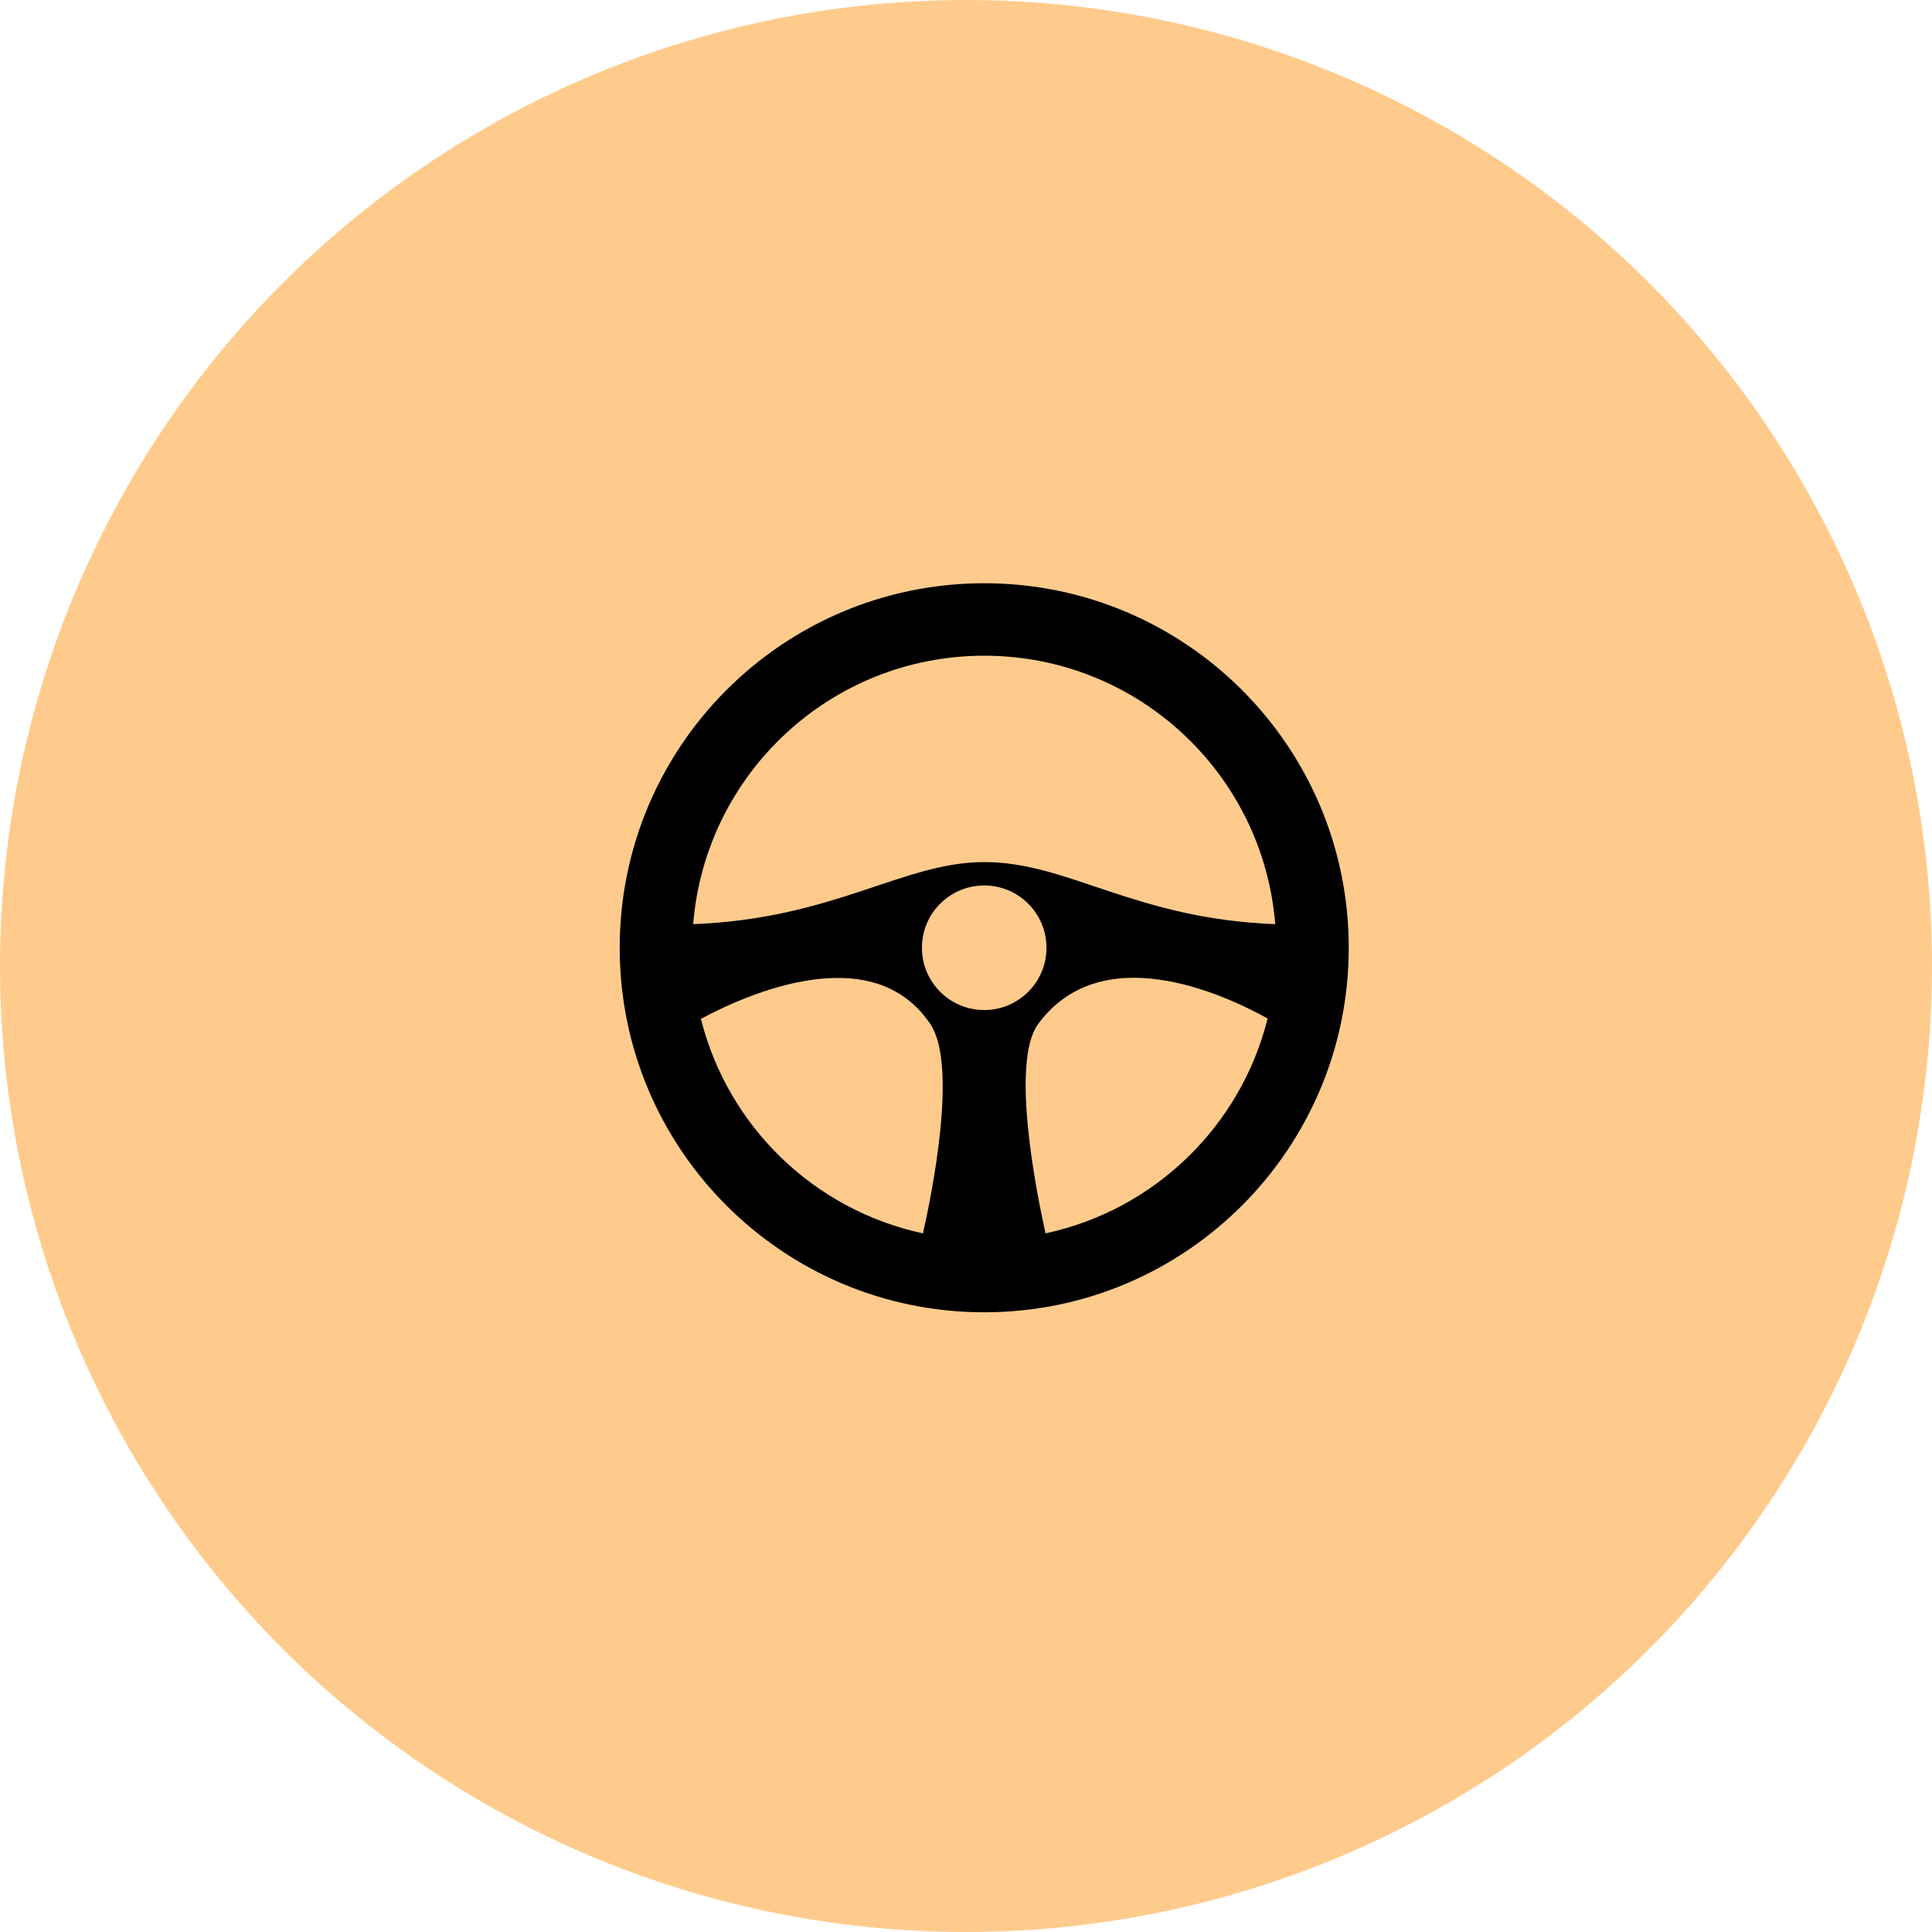 <svg width="53" height="53" viewBox="0 0 53 53" fill="none" xmlns="http://www.w3.org/2000/svg">
<circle cx="26.5" cy="26.5" r="26.5" fill="#FFCB8C"/>
<path fill-rule="evenodd" clip-rule="evenodd" d="M27 16C21.477 16 17 20.477 17 26C17 31.523 21.477 36 27 36C32.523 36 37 31.523 37 26C37 20.477 32.523 16 27 16ZM27 17.988C31.206 17.988 34.653 21.23 34.983 25.352C31.113 25.203 29.314 23.649 27 23.649C24.772 23.649 22.896 25.203 19.016 25.352C19.346 21.23 22.793 17.988 27 17.988ZM25.291 26C25.291 25.056 26.056 24.291 27 24.291C27.943 24.291 28.708 25.056 28.708 26C28.708 26.943 27.943 27.708 27 27.708C26.056 27.708 25.291 26.943 25.291 26ZM19.228 27.95C20.512 27.262 23.941 25.739 25.521 28.092C26.288 29.235 25.55 32.816 25.319 33.834C22.333 33.196 19.965 30.897 19.228 27.95ZM28.682 33.834C28.452 32.802 27.706 29.143 28.479 28.092C30.208 25.742 33.521 27.246 34.774 27.94C34.039 30.892 31.67 33.195 28.682 33.834Z" fill="black"/>
</svg>
